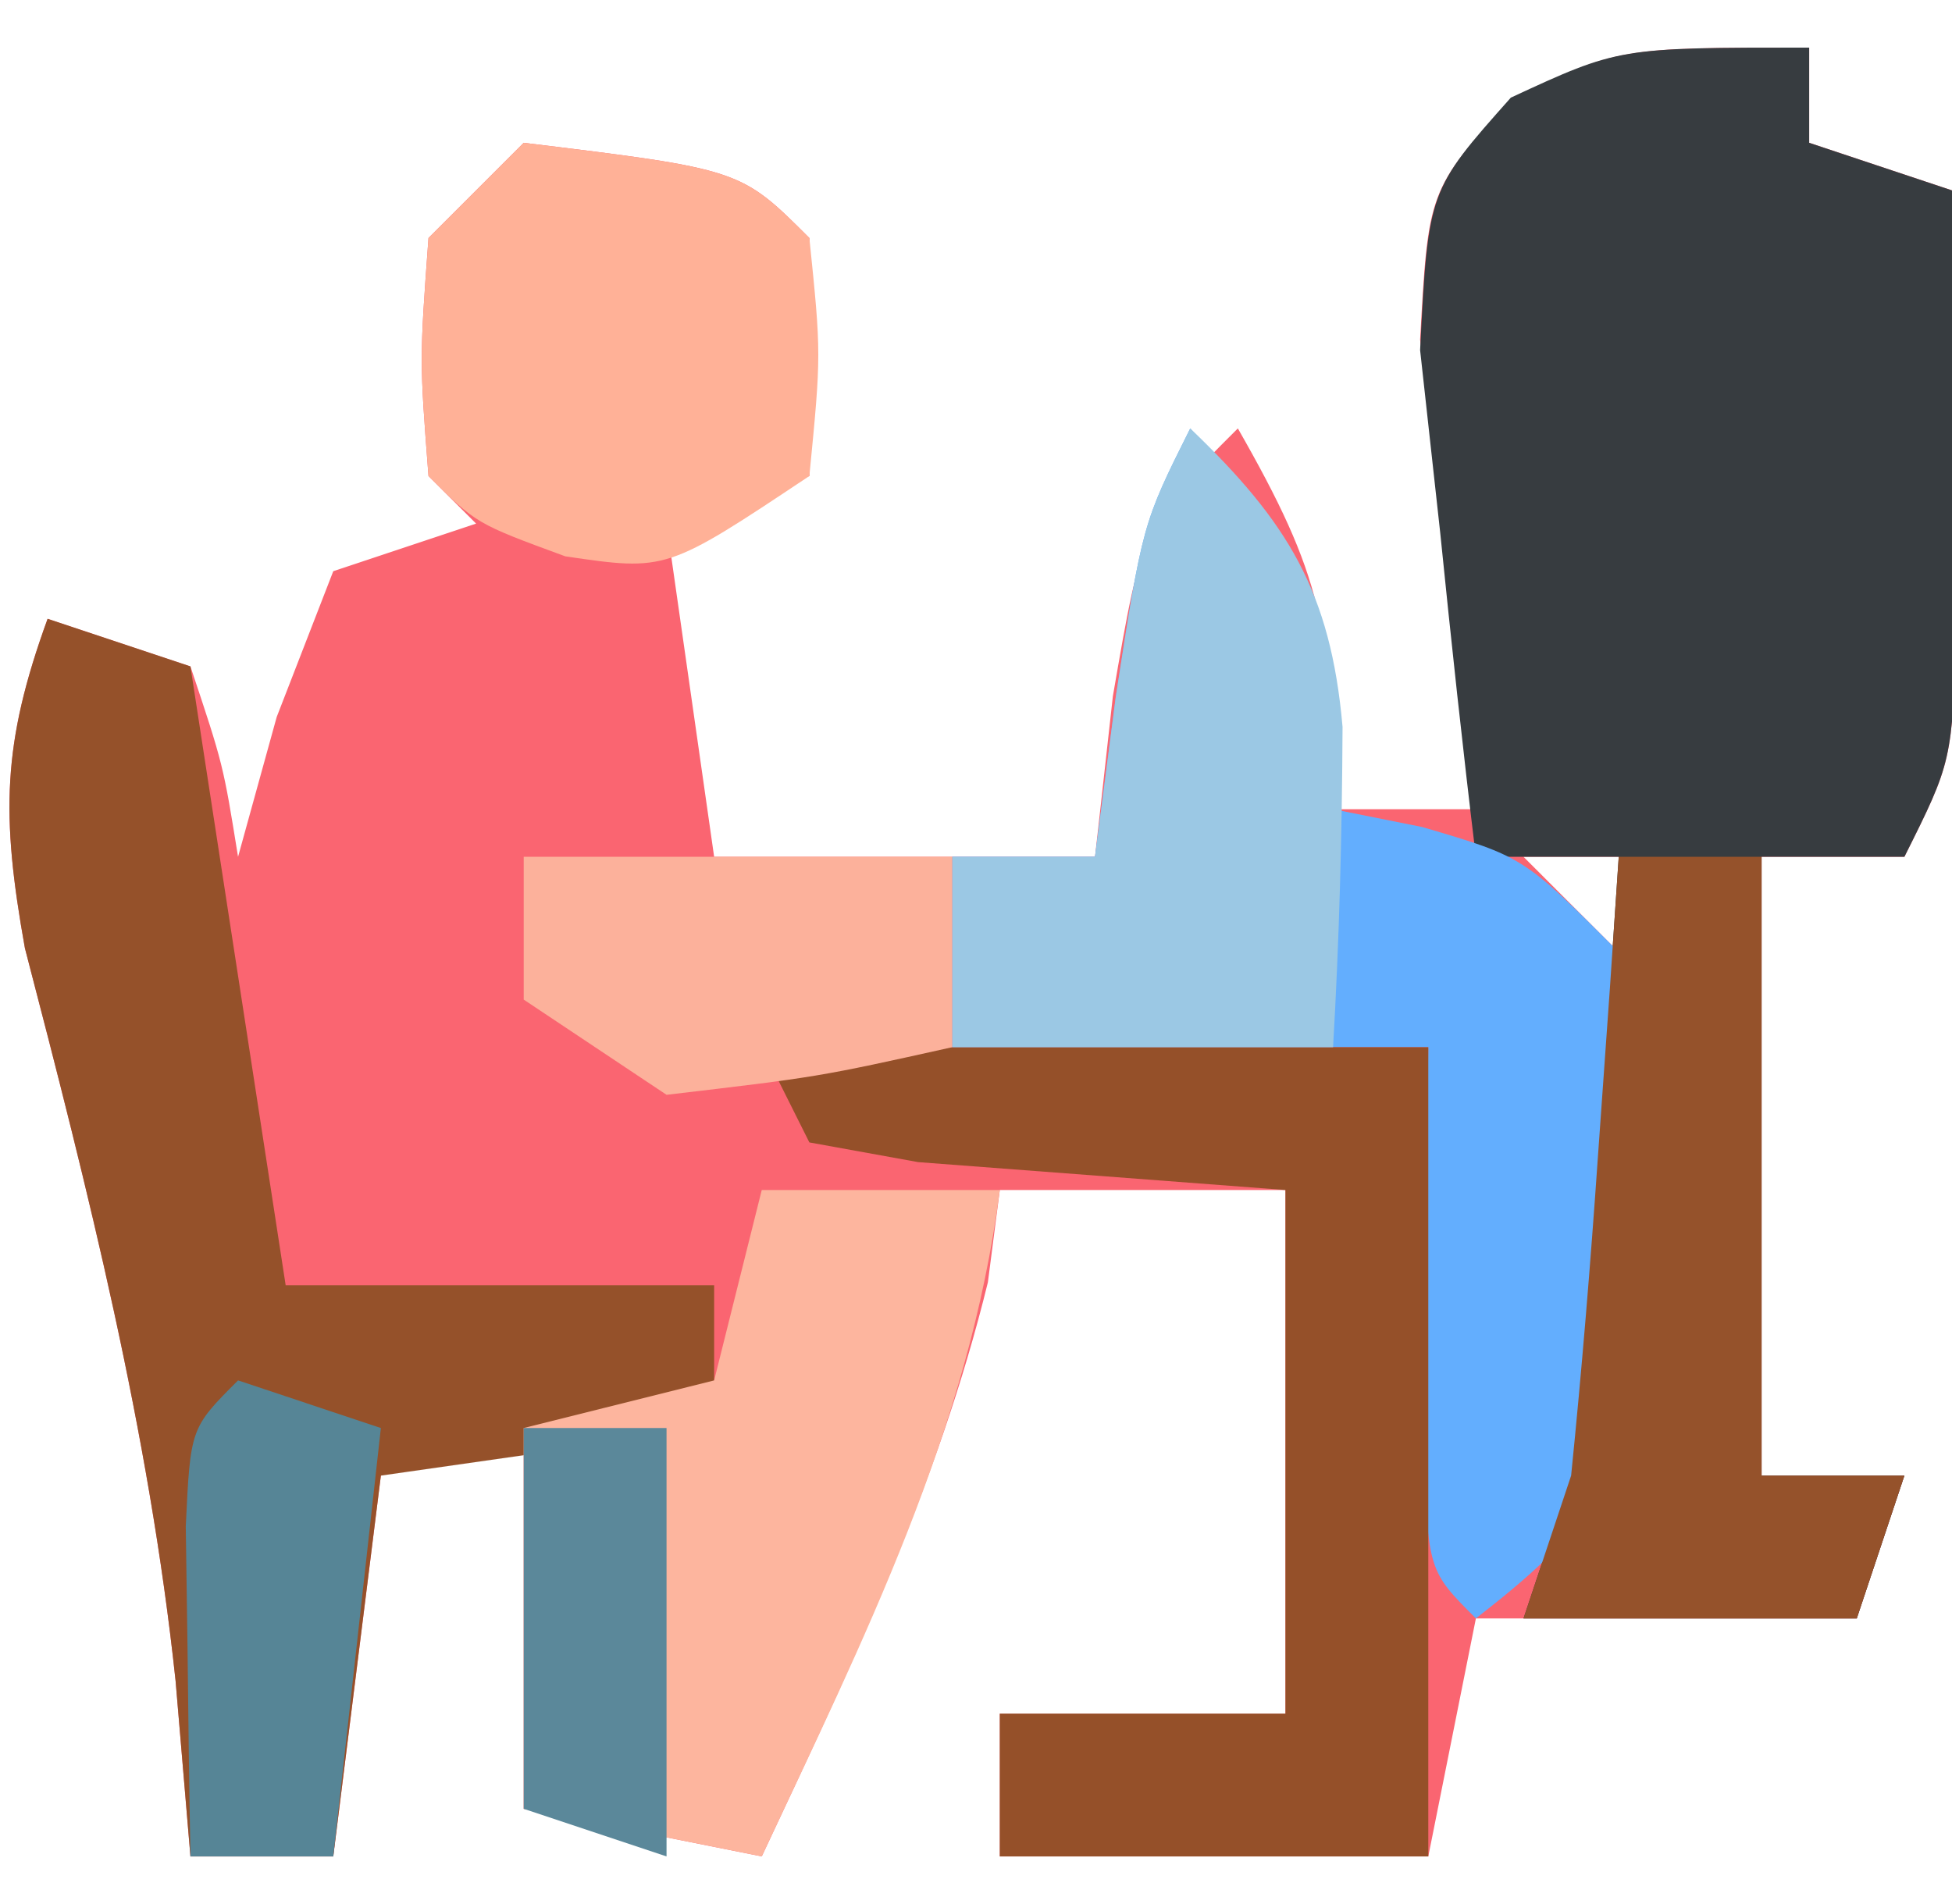 <?xml version="1.0" encoding="UTF-8"?>
<svg version="1.1" xmlns="http://www.w3.org/2000/svg" width="41" height="40">
<path d="M0 0 C0 0.66 0 1.32 0 2 C0.99 2.33 1.98 2.66 3 3 C3.027 4.958 3.046 6.917 3.062 8.875 C3.074 9.966 3.086 11.056 3.098 12.18 C3 15 3 15 2 17 C1.01 17 0.02 17 -1 17 C-1 21.29 -1 25.58 -1 30 C-0.01 30 0.98 30 2 30 C1.505 31.485 1.505 31.485 1 33 C-1.64 33 -4.28 33 -7 33 C-7.33 34.65 -7.66 36.3 -8 38 C-10.97 38 -13.94 38 -17 38 C-17 37.01 -17 36.02 -17 35 C-15.02 35 -13.04 35 -11 35 C-11 31.37 -11 27.74 -11 24 C-12.98 24 -14.96 24 -17 24 C-17.082 24.639 -17.165 25.279 -17.25 25.938 C-18.295 30.205 -20.141 34.031 -22 38 C-23.65 37.67 -25.3 37.34 -27 37 C-27 34.36 -27 31.72 -27 29 C-27.99 29.33 -28.98 29.66 -30 30 C-30.33 32.64 -30.66 35.28 -31 38 C-31.99 38 -32.98 38 -34 38 C-34.103 36.783 -34.206 35.566 -34.312 34.312 C-34.872 29.051 -36.145 24.031 -37.477 18.918 C-37.978 16.121 -37.956 14.631 -37 12 C-36.01 12.33 -35.02 12.66 -34 13 C-33.312 15.062 -33.312 15.062 -33 17 C-32.732 16.031 -32.464 15.061 -32.188 14.062 C-31.796 13.052 -31.404 12.041 -31 11 C-30.01 10.67 -29.02 10.34 -28 10 C-28.33 9.67 -28.66 9.34 -29 9 C-29.188 6.562 -29.188 6.562 -29 4 C-28.34 3.34 -27.68 2.68 -27 2 C-22.444 2.556 -22.444 2.556 -21 4 C-20.959 5.666 -20.957 7.334 -21 9 C-21.99 9.33 -22.98 9.66 -24 10 C-23.67 12.31 -23.34 14.62 -23 17 C-20.36 17 -17.72 17 -15 17 C-14.876 15.886 -14.752 14.773 -14.625 13.625 C-14 10 -14 10 -12 8 C-10.235 11.088 -10 12.233 -10 16 C-9.01 16 -8.02 16 -7 16 C-7.119 15.096 -7.237 14.193 -7.359 13.262 C-7.488 12.082 -7.617 10.903 -7.75 9.688 C-7.889 8.516 -8.028 7.344 -8.172 6.137 C-8 3 -8 3 -6.266 1.082 C-4 0 -4 0 0 0 Z M-6 17 C-5.34 17.66 -4.68 18.32 -4 19 C-4 18.34 -4 17.68 -4 17 C-4.66 17 -5.32 17 -6 17 Z " fill="#FA6571" transform="translate(38,1)"/>
<path d="M0 0 C0 0.66 0 1.32 0 2 C0.99 2.33 1.98 2.66 3 3 C3.027 4.958 3.046 6.917 3.062 8.875 C3.074 9.966 3.086 11.056 3.098 12.18 C3 15 3 15 2 17 C1.01 17 0.02 17 -1 17 C-1 21.29 -1 25.58 -1 30 C-0.01 30 0.98 30 2 30 C1.67 30.99 1.34 31.98 1 33 C-1.31 33 -3.62 33 -6 33 C-5.67 32.01 -5.34 31.02 -5 30 C-4.775 27.774 -4.592 25.544 -4.438 23.312 C-4.354 22.133 -4.27 20.954 -4.184 19.738 C-4.123 18.835 -4.062 17.931 -4 17 C-4.99 17 -5.98 17 -7 17 C-7.276 14.732 -7.52 12.46 -7.75 10.188 C-7.889 8.923 -8.028 7.658 -8.172 6.355 C-8 3 -8 3 -6.266 1.051 C-4 0 -4 0 0 0 Z " fill="#373C40" transform="translate(38,1)"/>
<path d="M0 0 C2.624 3.061 3 3.732 3 8 C3.619 8.124 4.237 8.248 4.875 8.375 C7 9 7 9 9 11 C9.301 13.496 9.301 13.496 9.312 16.438 C9.338 17.89 9.338 17.89 9.363 19.371 C8.953 22.337 8.32 23.194 6 25 C5 24 5 24 4.902 21.496 C4.914 20.487 4.926 19.477 4.938 18.438 C4.947 17.426 4.956 16.414 4.965 15.371 C4.976 14.589 4.988 13.806 5 13 C1.7 13 -1.6 13 -5 13 C-5 11.68 -5 10.36 -5 9 C-4.01 9 -3.02 9 -2 9 C-1.783 7.329 -1.783 7.329 -1.562 5.625 C-1 2 -1 2 0 0 Z " fill="#63AEFE" transform="translate(25,9)"/>
<path d="M0 0 C0.99 0.33 1.98 0.66 3 1 C3.66 5.29 4.32 9.58 5 14 C7.97 14 10.94 14 14 14 C14 14.99 14 15.98 14 17 C11.69 17.33 9.38 17.66 7 18 C6.67 20.64 6.34 23.28 6 26 C5.01 26 4.02 26 3 26 C2.897 24.783 2.794 23.566 2.688 22.312 C2.128 17.051 0.855 12.031 -0.477 6.918 C-0.978 4.121 -0.956 2.631 0 0 Z " fill="#95512A" transform="translate(1,13)"/>
<path d="M0 0 C4.62 0 9.24 0 14 0 C14 5.61 14 11.22 14 17 C11.03 17 8.06 17 5 17 C5 16.01 5 15.02 5 14 C6.98 14 8.96 14 11 14 C11 10.37 11 6.74 11 3 C8.428 2.805 5.857 2.609 3.285 2.414 C2.154 2.209 2.154 2.209 1 2 C0.67 1.34 0.34 0.68 0 0 Z " fill="#955029" transform="translate(16,22)"/>
<path d="M0 0 C1.65 0 3.3 0 5 0 C4.346 5.07 2.145 9.42 0 14 C-1.65 13.67 -3.3 13.34 -5 13 C-5 10.36 -5 7.72 -5 5 C-3.68 4.67 -2.36 4.34 -1 4 C-0.67 2.68 -0.34 1.36 0 0 Z " fill="#FDB59E" transform="translate(16,25)"/>
<path d="M0 0 C2.048 1.963 2.95 3.428 3.199 6.27 C3.189 8.52 3.13 10.754 3 13 C0.36 13 -2.28 13 -5 13 C-5 11.68 -5 10.36 -5 9 C-4.01 9 -3.02 9 -2 9 C-1.783 7.329 -1.783 7.329 -1.562 5.625 C-1 2 -1 2 0 0 Z " fill="#9BC8E4" transform="translate(25,9)"/>
<path d="M0 0 C0.99 0 1.98 0 3 0 C3 4.29 3 8.58 3 13 C3.99 13 4.98 13 6 13 C5.67 13.99 5.34 14.98 5 16 C2.69 16 0.38 16 -2 16 C-1.67 15.01 -1.34 14.02 -1 13 C-0.775 10.774 -0.592 8.544 -0.438 6.312 C-0.354 5.133 -0.27 3.954 -0.184 2.738 C-0.123 1.835 -0.062 0.931 0 0 Z " fill="#95522B" transform="translate(34,18)"/>
<path d="M0 0 C4.556 0.556 4.556 0.556 6 2 C6.25 4.438 6.25 4.438 6 7 C3 9 3 9 0.875 8.688 C-1 8 -1 8 -2 7 C-2.188 4.562 -2.188 4.562 -2 2 C-1.34 1.34 -0.68 0.68 0 0 Z " fill="#FFB197" transform="translate(11,3)"/>
<path d="M0 0 C2.97 0 5.94 0 9 0 C9 1.32 9 2.64 9 4 C6.188 4.625 6.188 4.625 3 5 C2.01 4.34 1.02 3.68 0 3 C0 2.01 0 1.02 0 0 Z " fill="#FCB19B" transform="translate(11,18)"/>
<path d="M0 0 C0.99 0.33 1.98 0.66 3 1 C2.67 3.97 2.34 6.94 2 10 C1.01 10 0.02 10 -1 10 C-1.027 8.521 -1.046 7.042 -1.062 5.562 C-1.074 4.739 -1.086 3.915 -1.098 3.066 C-1 1 -1 1 0 0 Z " fill="#568596" transform="translate(5,29)"/>
<path d="M0 0 C0.99 0 1.98 0 3 0 C3 2.97 3 5.94 3 9 C2.01 8.67 1.02 8.34 0 8 C0 5.36 0 2.72 0 0 Z " fill="#5B889A" transform="translate(11,30)"/>
</svg>

